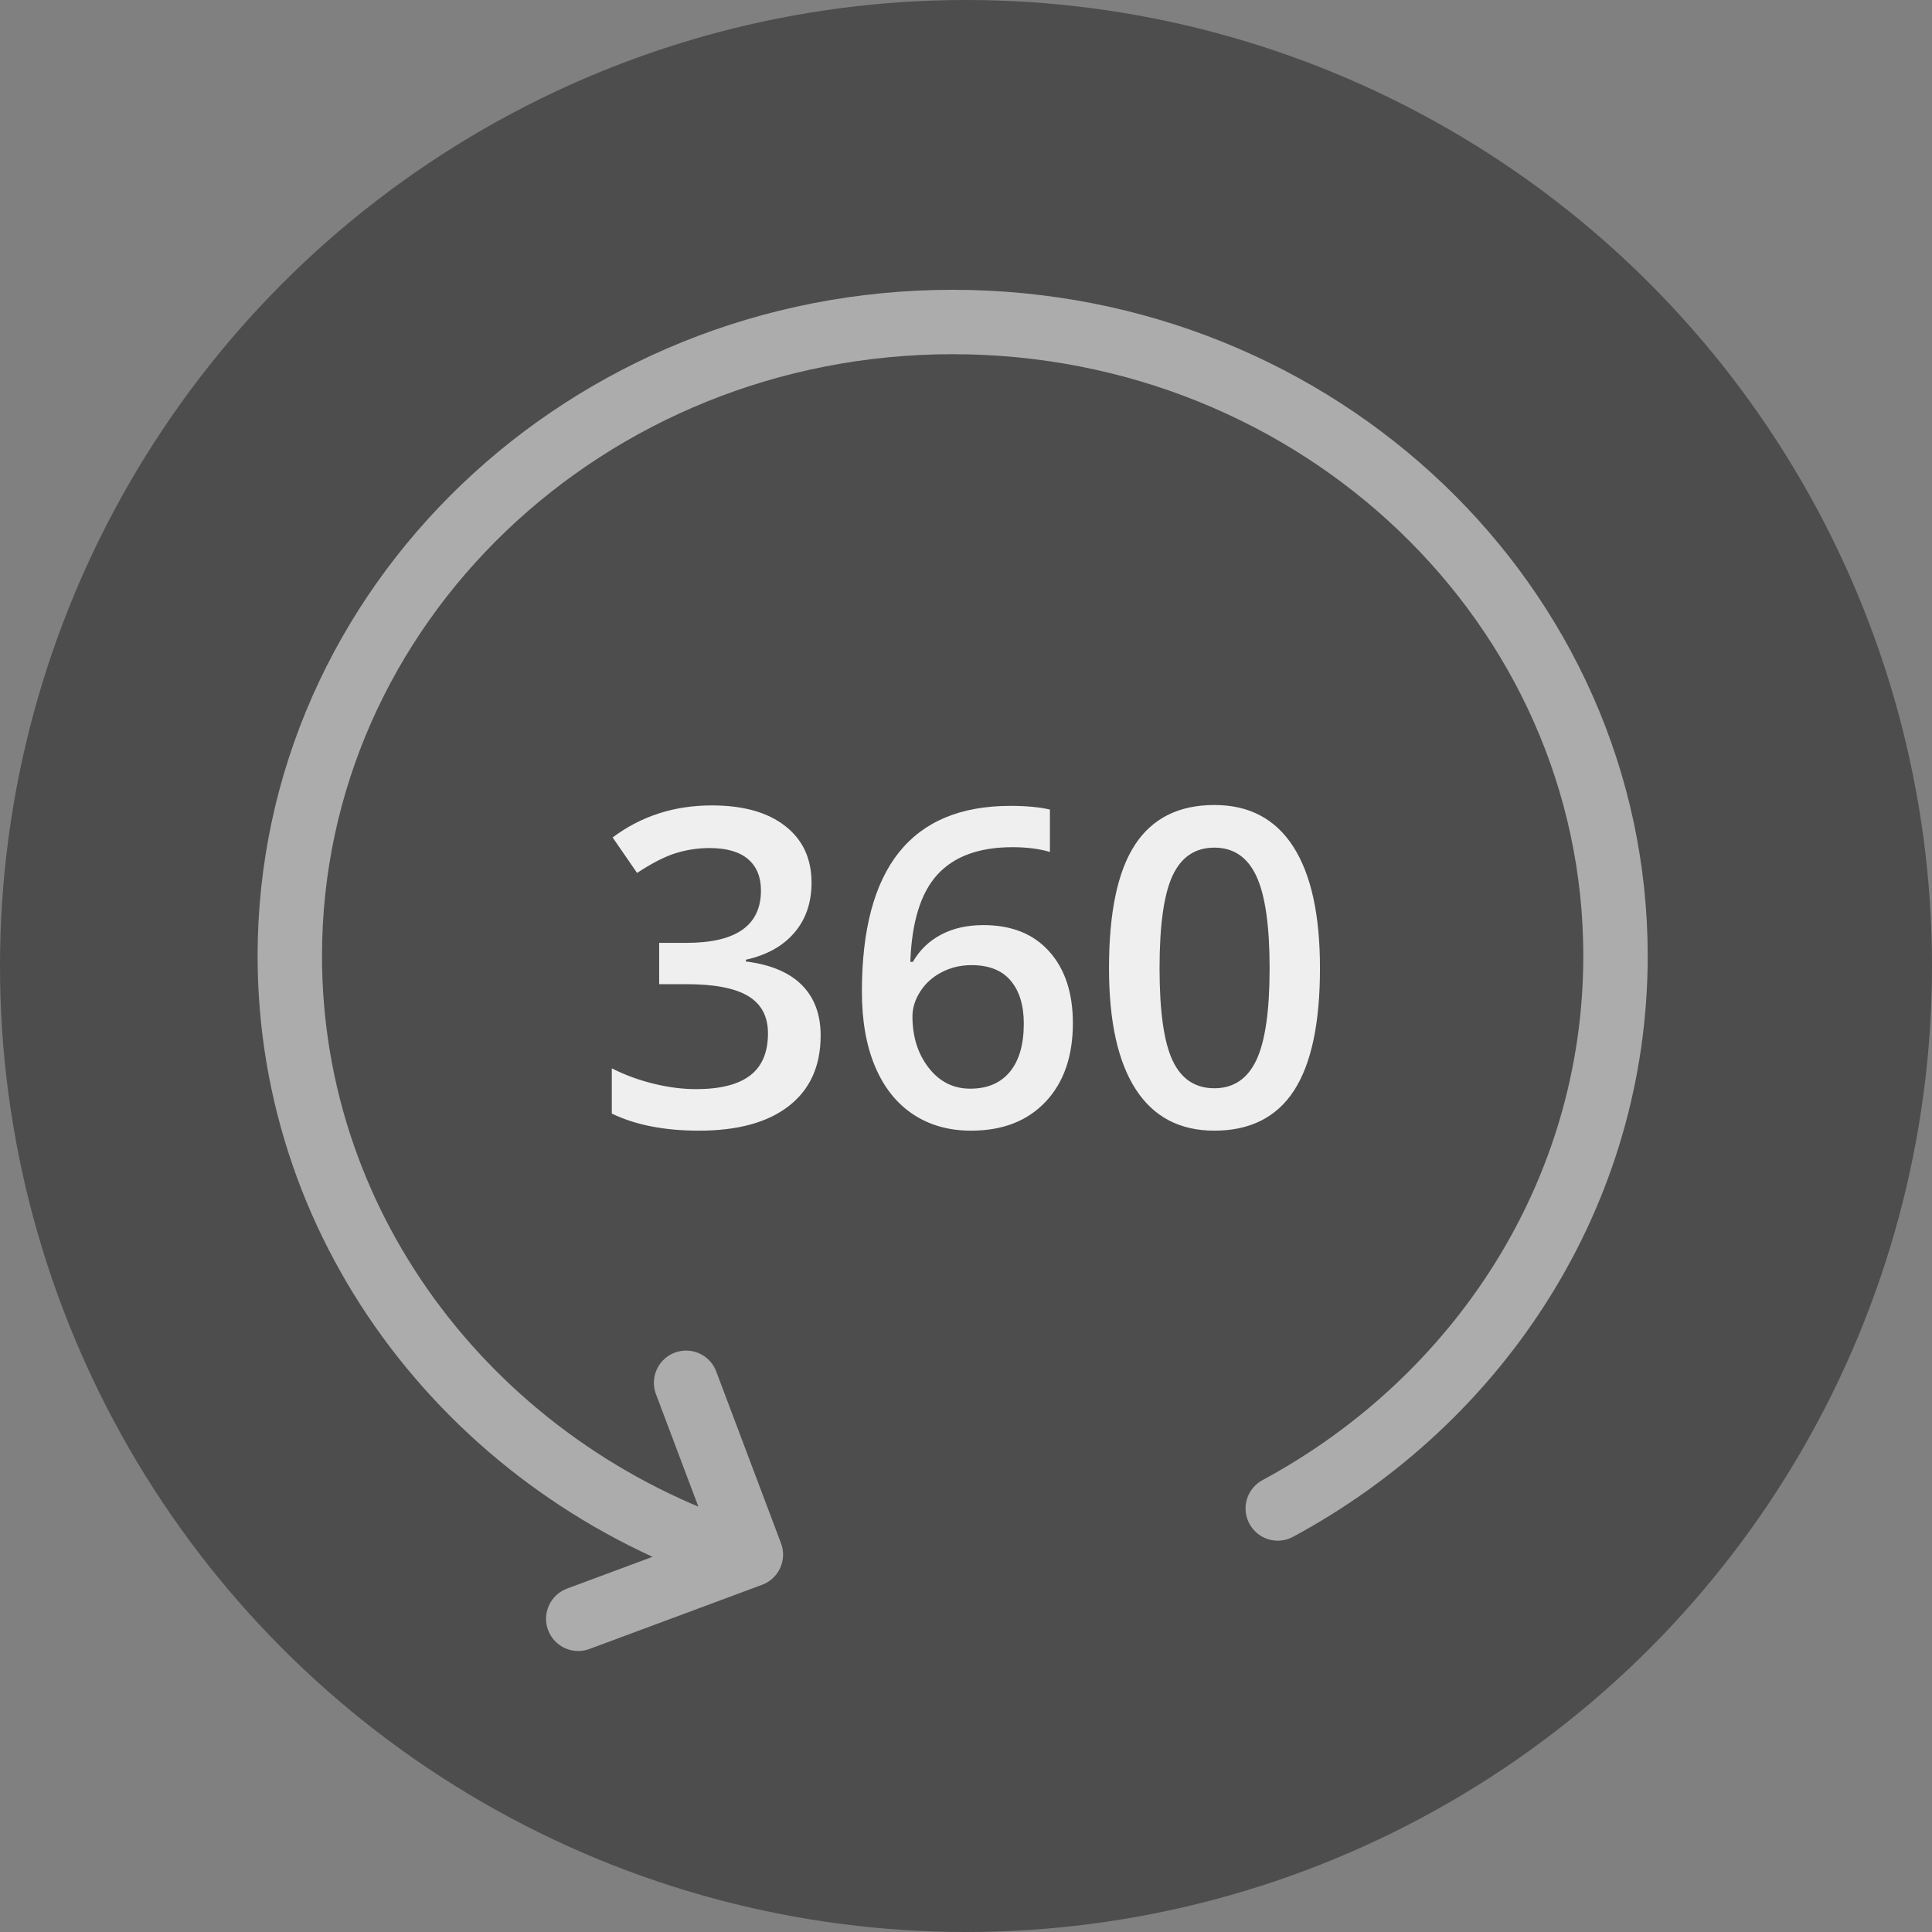 <?xml version="1.0" encoding="UTF-8" standalone="no"?>
<svg width="60px" height="60px" viewBox="0 0 60 60" version="1.1" xmlns="http://www.w3.org/2000/svg" xmlns:xlink="http://www.w3.org/1999/xlink" xmlns:sketch="http://www.bohemiancoding.com/sketch/ns">
    <rect x="0" y="0" width="60" height="60" fill="#808080" stroke="none"/>
    <!-- Generator: Sketch 3.2.2 (9983) - http://www.bohemiancoding.com/sketch -->
    <title>Artboard 37</title>
    <desc>Created with Sketch.</desc>
    <defs></defs>
    <g id="Welcome" stroke="none" stroke-width="1" fill="none" fill-rule="evenodd" sketch:type="MSPage">
        <g id="Artboard-37" sketch:type="MSArtboardGroup">
            <g id="Oval-52-+-Imported-Layers-+-360" sketch:type="MSLayerGroup">
                <circle id="Oval-52" opacity="0.401" fill="#000000" sketch:type="MSShapeGroup" cx="30" cy="30" r="30"></circle>
                <path d="M21.307,42.944 L23.319,48.28 L17.958,50.273 M39.682,46.847 C45.942,43.471 50.171,37.051 50.171,29.687 C50.171,18.812 40.955,10 29.585,10 C18.218,10 9,18.812 9,29.687 C9,38.325 14.817,45.66 22.909,48.313" id="Imported-Layers" stroke="#E5E5E5" stroke-width="2" stroke-linecap="round" stroke-linejoin="round" opacity="0.624" sketch:type="MSShapeGroup"></path>
                <path d="M25.203,27.413 C25.203,28.035 25.024,28.554 24.668,28.968 C24.312,29.383 23.81,29.662 23.164,29.805 L23.164,29.859 C23.938,29.957 24.519,30.203 24.906,30.595 C25.293,30.987 25.486,31.507 25.486,32.157 C25.486,33.102 25.159,33.831 24.503,34.344 C23.848,34.857 22.915,35.114 21.705,35.114 C20.636,35.114 19.735,34.937 19,34.583 L19,33.178 C19.409,33.385 19.842,33.544 20.3,33.656 C20.757,33.768 21.197,33.824 21.62,33.824 C22.367,33.824 22.926,33.682 23.296,33.4 C23.665,33.118 23.85,32.681 23.85,32.09 C23.85,31.566 23.645,31.18 23.236,30.934 C22.827,30.687 22.185,30.564 21.309,30.564 L20.471,30.564 L20.471,29.281 L21.323,29.281 C22.862,29.281 23.632,28.739 23.632,27.654 C23.632,27.233 23.498,26.909 23.23,26.68 C22.961,26.452 22.565,26.337 22.042,26.337 C21.677,26.337 21.325,26.39 20.986,26.495 C20.647,26.601 20.247,26.805 19.785,27.11 L19.026,26.008 C19.911,25.345 20.938,25.013 22.108,25.013 C23.08,25.013 23.839,25.226 24.384,25.652 C24.93,26.077 25.203,26.664 25.203,27.413 L25.203,27.413 Z M26.767,30.793 C26.767,26.949 28.304,25.027 31.379,25.027 C31.863,25.027 32.272,25.065 32.606,25.141 L32.606,26.458 C32.272,26.36 31.885,26.31 31.445,26.31 C30.411,26.31 29.635,26.593 29.116,27.157 C28.597,27.722 28.315,28.627 28.271,29.872 L28.35,29.872 C28.557,29.509 28.847,29.228 29.221,29.029 C29.595,28.829 30.035,28.73 30.541,28.73 C31.416,28.73 32.098,29.003 32.586,29.55 C33.075,30.096 33.319,30.838 33.319,31.774 C33.319,32.804 33.036,33.619 32.471,34.217 C31.906,34.815 31.135,35.114 30.158,35.114 C29.468,35.114 28.867,34.945 28.357,34.606 C27.846,34.268 27.454,33.775 27.179,33.128 C26.904,32.481 26.767,31.702 26.767,30.793 L26.767,30.793 Z M30.132,33.81 C30.664,33.81 31.074,33.635 31.362,33.286 C31.651,32.937 31.795,32.437 31.795,31.787 C31.795,31.223 31.659,30.779 31.389,30.457 C31.118,30.134 30.712,29.973 30.171,29.973 C29.837,29.973 29.529,30.046 29.248,30.191 C28.966,30.337 28.744,30.536 28.581,30.789 C28.418,31.043 28.337,31.301 28.337,31.566 C28.337,32.197 28.505,32.729 28.842,33.162 C29.178,33.594 29.608,33.81 30.132,33.81 L30.132,33.81 Z M40.993,30.067 C40.993,31.774 40.724,33.042 40.185,33.871 C39.646,34.699 38.822,35.114 37.714,35.114 C36.64,35.114 35.826,34.686 35.272,33.83 C34.718,32.975 34.441,31.72 34.441,30.067 C34.441,28.333 34.71,27.055 35.249,26.233 C35.788,25.411 36.609,25 37.714,25 C38.791,25 39.607,25.43 40.162,26.29 C40.716,27.15 40.993,28.409 40.993,30.067 L40.993,30.067 Z M36.011,30.067 C36.011,31.407 36.146,32.363 36.417,32.937 C36.687,33.51 37.12,33.797 37.714,33.797 C38.307,33.797 38.742,33.505 39.017,32.923 C39.292,32.341 39.429,31.389 39.429,30.067 C39.429,28.75 39.292,27.797 39.017,27.208 C38.742,26.618 38.307,26.324 37.714,26.324 C37.12,26.324 36.687,26.613 36.417,27.191 C36.146,27.769 36.011,28.727 36.011,30.067 L36.011,30.067 Z" id="360" opacity="0.908" fill="#FFFFFF" sketch:type="MSShapeGroup"></path>
            </g>
        </g>
    </g>
</svg>